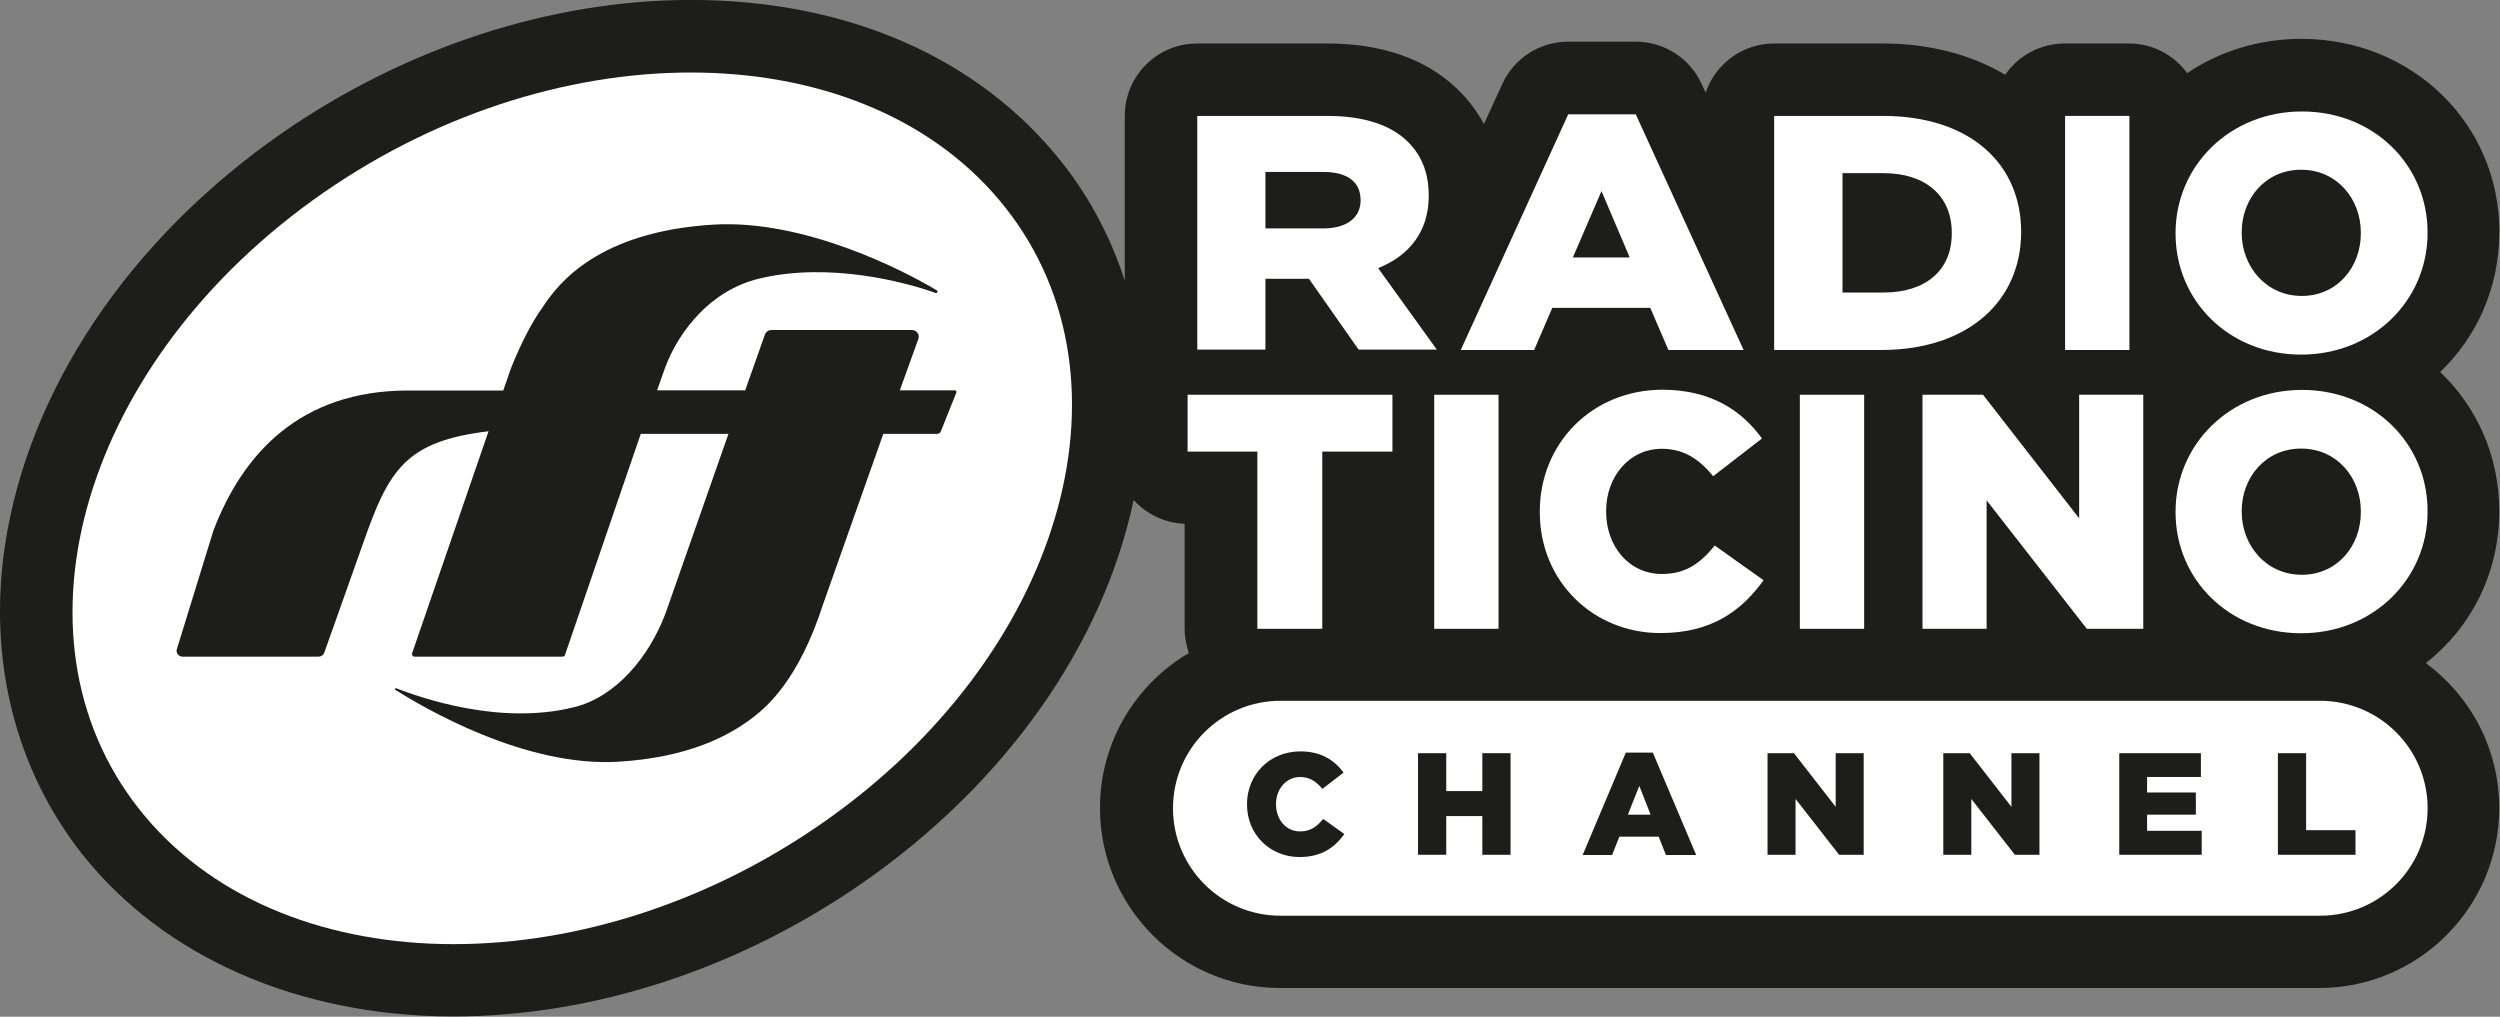 <svg width="800" height="325.35" enable-background="new 0 0 1260 720" version="1.0" viewBox="0 0 800 325.35" xml:space="preserve" xmlns="http://www.w3.org/2000/svg">
<rect x="0" y="0" width="800" height="325.35" fill="#808080" stroke="none"/>
<g transform="matrix(.645 0 0 .645 -6.437 -69.547)" fill="#1d1d1b"><g fill="#1d1d1b"><g fill="#1d1d1b"><path d="m1250 223c0-53.8-43.2-95.9-98.3-95.9-21.2 0-40.7 6.3-56.6 17-6.5-8.9-17-14.7-28.9-14.7h-31.9c-12.2 0-23 6.1-29.5 15.5-16.7-9.9-37.4-15.5-60.8-15.5h-53.8c-15.8 0-29.2 10.2-34 24.4l-2-4.3c-5.8-12.8-18.6-21-32.7-21h-33.5c-14.1 0-26.9 8.2-32.7 21l-9.1 19.9c-3.5-6.5-8-12.5-13.5-17.7-15.6-14.8-37.3-22.3-64.5-22.3h-64.3c-19.8 0-35.9 16.1-35.9 35.9v81.8c-6.8-21.2-17.2-41-31.1-58.6-41.1-52-106.5-80.7-184.2-80.7-69.4 0-141.4 23.5-202.9 66.1-75.8 52.7-125.8 127.3-137.4 204.8-8.4 56.6 5.2 110.8 38.3 152.8 40.5 51.2 107.6 80.6 184.2 80.6 69.4 0 141.4-23.5 202.8-66.1 71-49.3 119.4-117.9 134.7-190.1 6.3 6.9 15.3 11.4 25.3 11.8v52c0 4.3 0.8 8.3 2.1 12.1-26.4 15.5-44.1 44.2-44.1 76.9 0 49.2 40 89.3 89.3 89.3h515.6c49.2 0 89.3-40 89.3-89.3 0-29.5-14.3-55.6-36.4-71.9 22.3-17.5 36.4-44.5 36.4-75.2v-0.3c0-27.3-11.1-51.6-29.3-68.9 18.1-17.4 29.3-41.7 29.3-69v-0.4z" fill="#1d1d1b"/></g></g></g><g transform="translate(-794.87 426.75)" fill="#fff" stroke-width=".645"><path d="m1174.9-282.24v-18.193h65.547v18.193h-22.451v56.709h-20.774v-56.709z"/><path d="m1274.4-300.43v74.902h-20.58v-74.902z"/><path d="m1358.7-286.43-15.613 12.064c-4.258-5.226-9.226-8.774-16.387-8.774-10.516 0-17.871 8.968-17.871 19.871v0.194c0 11.226 7.355 20 17.871 20 7.806 0 12.387-3.613 16.903-9.097l15.613 11.097c-7.032 9.742-16.58 16.903-33.032 16.903-21.354 0-38.58-16.387-38.58-38.709v-0.194c0-21.806 16.709-38.967 39.354-38.967 15.29 0.065 25.161 6.516 31.741 15.613z"/><path d="m1391.4-300.43v74.902h-20.58v-74.902z"/><path d="m1460.2-260.89v-39.548h20.516v74.902h-18.064l-32.064-41.096v41.096h-20.516v-74.902h19.354z"/><path d="m1531.5-301.98c-23.096 0-40.451 17.485-40.451 38.969v0.193c0 21.483 17.097 38.709 40.193 38.709s40.451-17.419 40.451-38.902v-0.26c0-21.483-17.097-38.709-40.193-38.709zm-0.258 18.775c11.419 0 19.16 9.29 19.096 20.193v0.193c0 10.774-7.548 20-18.902 20-11.419 0-19.225-9.419-19.225-20.193v-0.193c0-10.774 7.612-20 19.031-20z"/><path d="m1531.5-391.08c-23.096 0-40.451 17.419-40.451 38.902v0.193c0 21.483 17.097 38.709 40.193 38.709s40.451-17.419 40.451-38.902v-0.193c0-21.483-17.097-38.709-40.193-38.709zm-0.258 18.645c11.419 0 19.16 9.355 19.096 20.193v0.193c0 10.774-7.548 20-18.902 20-11.419 0-19.225-9.419-19.225-20.193v-0.193c0-10.774 7.612-20 19.031-20z"/><path d="m1455.7-389.66h20.58v74.902h-20.58z"/><path d="m1362.6-389.66v74.902h34.258c28.258 0 44.774-16.063 44.774-37.676v-0.193c0-21.612-16.258-37.033-44.258-37.033h-34.709zm21.871 18.322h13.16c13.161 0 21.807 7.033 21.807 19.098v0.193c0 12.064-8.646 18.902-21.807 18.902h-13.16z"/><path d="m1296.7-390.17-34.387 75.418h23.484l5.805-13.482h31.356l5.807 13.482h24.062l-34.514-75.418zm10.644 24.58 9.033 21.227h-18.193z"/><path d="m1178-389.66v74.773h21.805v-22.645h13.936l15.871 22.645h25.031l-18.773-26.064c9.806-3.935 16.193-11.548 16.193-23.096v-0.193c0-7.355-2.386-13.033-6.967-17.42-5.29-5.032-13.614-8-25.613-8zm21.805 17.936h18.646c7.226 0 11.805 2.969 11.805 8.969v0.193c0 5.419-4.386 8.838-11.676 8.902h-18.775z"/><path d="m1571.7-168.11c0 19.032-15.419 34.386-34.386 34.386h-332.7c-19.032 0-34.386-15.419-34.386-34.386 0-19.032 15.419-34.386 34.386-34.386h332.64c19.032 0 34.451 15.355 34.451 34.386z"/><path d="m1057.7-163.15c-76.579 53.16-174.32 51.031-218.32-4.71-43.999-55.741-17.677-144 58.902-197.16s174.32-51.031 218.32 4.71c43.999 55.741 17.677 144.06-58.902 197.16z"/></g><g fill="#1d1d1b"><path transform="matrix(.645 0 0 .645 -6.437 -69.547)" d="m745.4 481.5v18.8h-17.9v-18.8h-14v50.4h14v-19.2h17.9v19.2h14v-50.4z"/><path transform="matrix(.645 0 0 .645 -6.437 -69.547)" d="m1154.1 519.7v-38.2h-14v50.4h38.5v-12.2z"/><path transform="matrix(.645 0 0 .645 -6.437 -69.547)" d="m1075.2 520v-8h24.2v-11h-24.2v-7.7h26.7v-11.8h-40.5v50.4h40.9v-11.9z"/><path d="m520.26 240.83-13.806 32.774h9.419l2.322-5.871h12.58l2.322 5.871h9.677l-13.871-32.774zm0.645 19.871 3.677-9.226 3.613 9.226z" stroke-width=".645"/><path transform="matrix(.645 0 0 .645 -6.437 -69.547)" d="m987.2 481.5h-13.1v50.4h13.9v-27.7l21.6 27.7h12.2v-50.4h-13.9v26.6z"/><path d="m416.07 266.06c-4.581 0-7.742-3.806-7.742-8.71v-0.065c0-4.774 3.226-8.645 7.742-8.645 3.097 0 5.226 1.548 7.097 3.806l6.774-5.226c-2.903-3.935-7.161-6.774-13.806-6.774-9.871 0-17.096 7.419-17.096 16.903v0.065c0 9.742 7.484 16.838 16.774 16.838 7.161 0 11.29-3.097 14.387-7.355l-6.774-4.839c-2 2.387-4 4-7.355 4z" stroke-width=".645"/><path transform="matrix(.645 0 0 .645 -6.437 -69.547)" d="m900 481.5h-13.1v50.4h13.9v-27.7l21.6 27.7h12.2v-50.4h-13.9v26.6z"/><path d="m305.49 124.9h-17.548l5.935-16.451c0.516-1.419-0.581-2.839-2.064-2.839h-44.967c-0.903 0-1.742 0.581-2.064 1.419l-6.322 17.871h-28.193l2.581-7.29c4.387-11.677 14.516-24.709 30.064-28.451 22.451-5.419 46.967 1.161 56.451 4.581 0.516 0.194 0.903-0.516 0.387-0.839-10.839-6.516-42.515-22.709-71.289-21.032-36.838 2.193-49.676 18.709-54.515 26-3.742 5.161-7.032 11.613-10.322 19.677l-2.581 7.419h-30.774c-33.999 0.129-52.515 19.935-61.999 44.902 0 0.065-0.065 0.129-0.065 0.194l-11.613 37.677c-0.387 1.161 0.581 2.387 1.806 2.387h43.548c0.774 0 1.548-0.516 1.806-1.226l12.387-34.903c8.322-23.871 13.677-32.774 40.193-35.999l-24.451 71.031c-0.194 0.516 0.194 1.097 0.774 1.097h47.354c0.323 0 0.645-0.194 0.774-0.516l24.258-70.773h28.064l-20.129 57.418c-5.226 13.871-15.806 26.774-29.354 30.064-23.677 5.871-48.709-2.968-56.838-6.064-0.323-0.129-0.581 0.323-0.258 0.516 9.161 5.742 41.483 24.838 71.483 22.967 22-1.355 35.225-8.064 43.483-14.58 3.742-2.968 14.064-11.484 21.871-35.741l19.29-54.58h17.161c0.581 0 1.097-0.323 1.29-0.903l4.903-12.258c0.258-0.323-0.065-0.774-0.516-0.774z" stroke-width=".645"/></g>
</svg>
